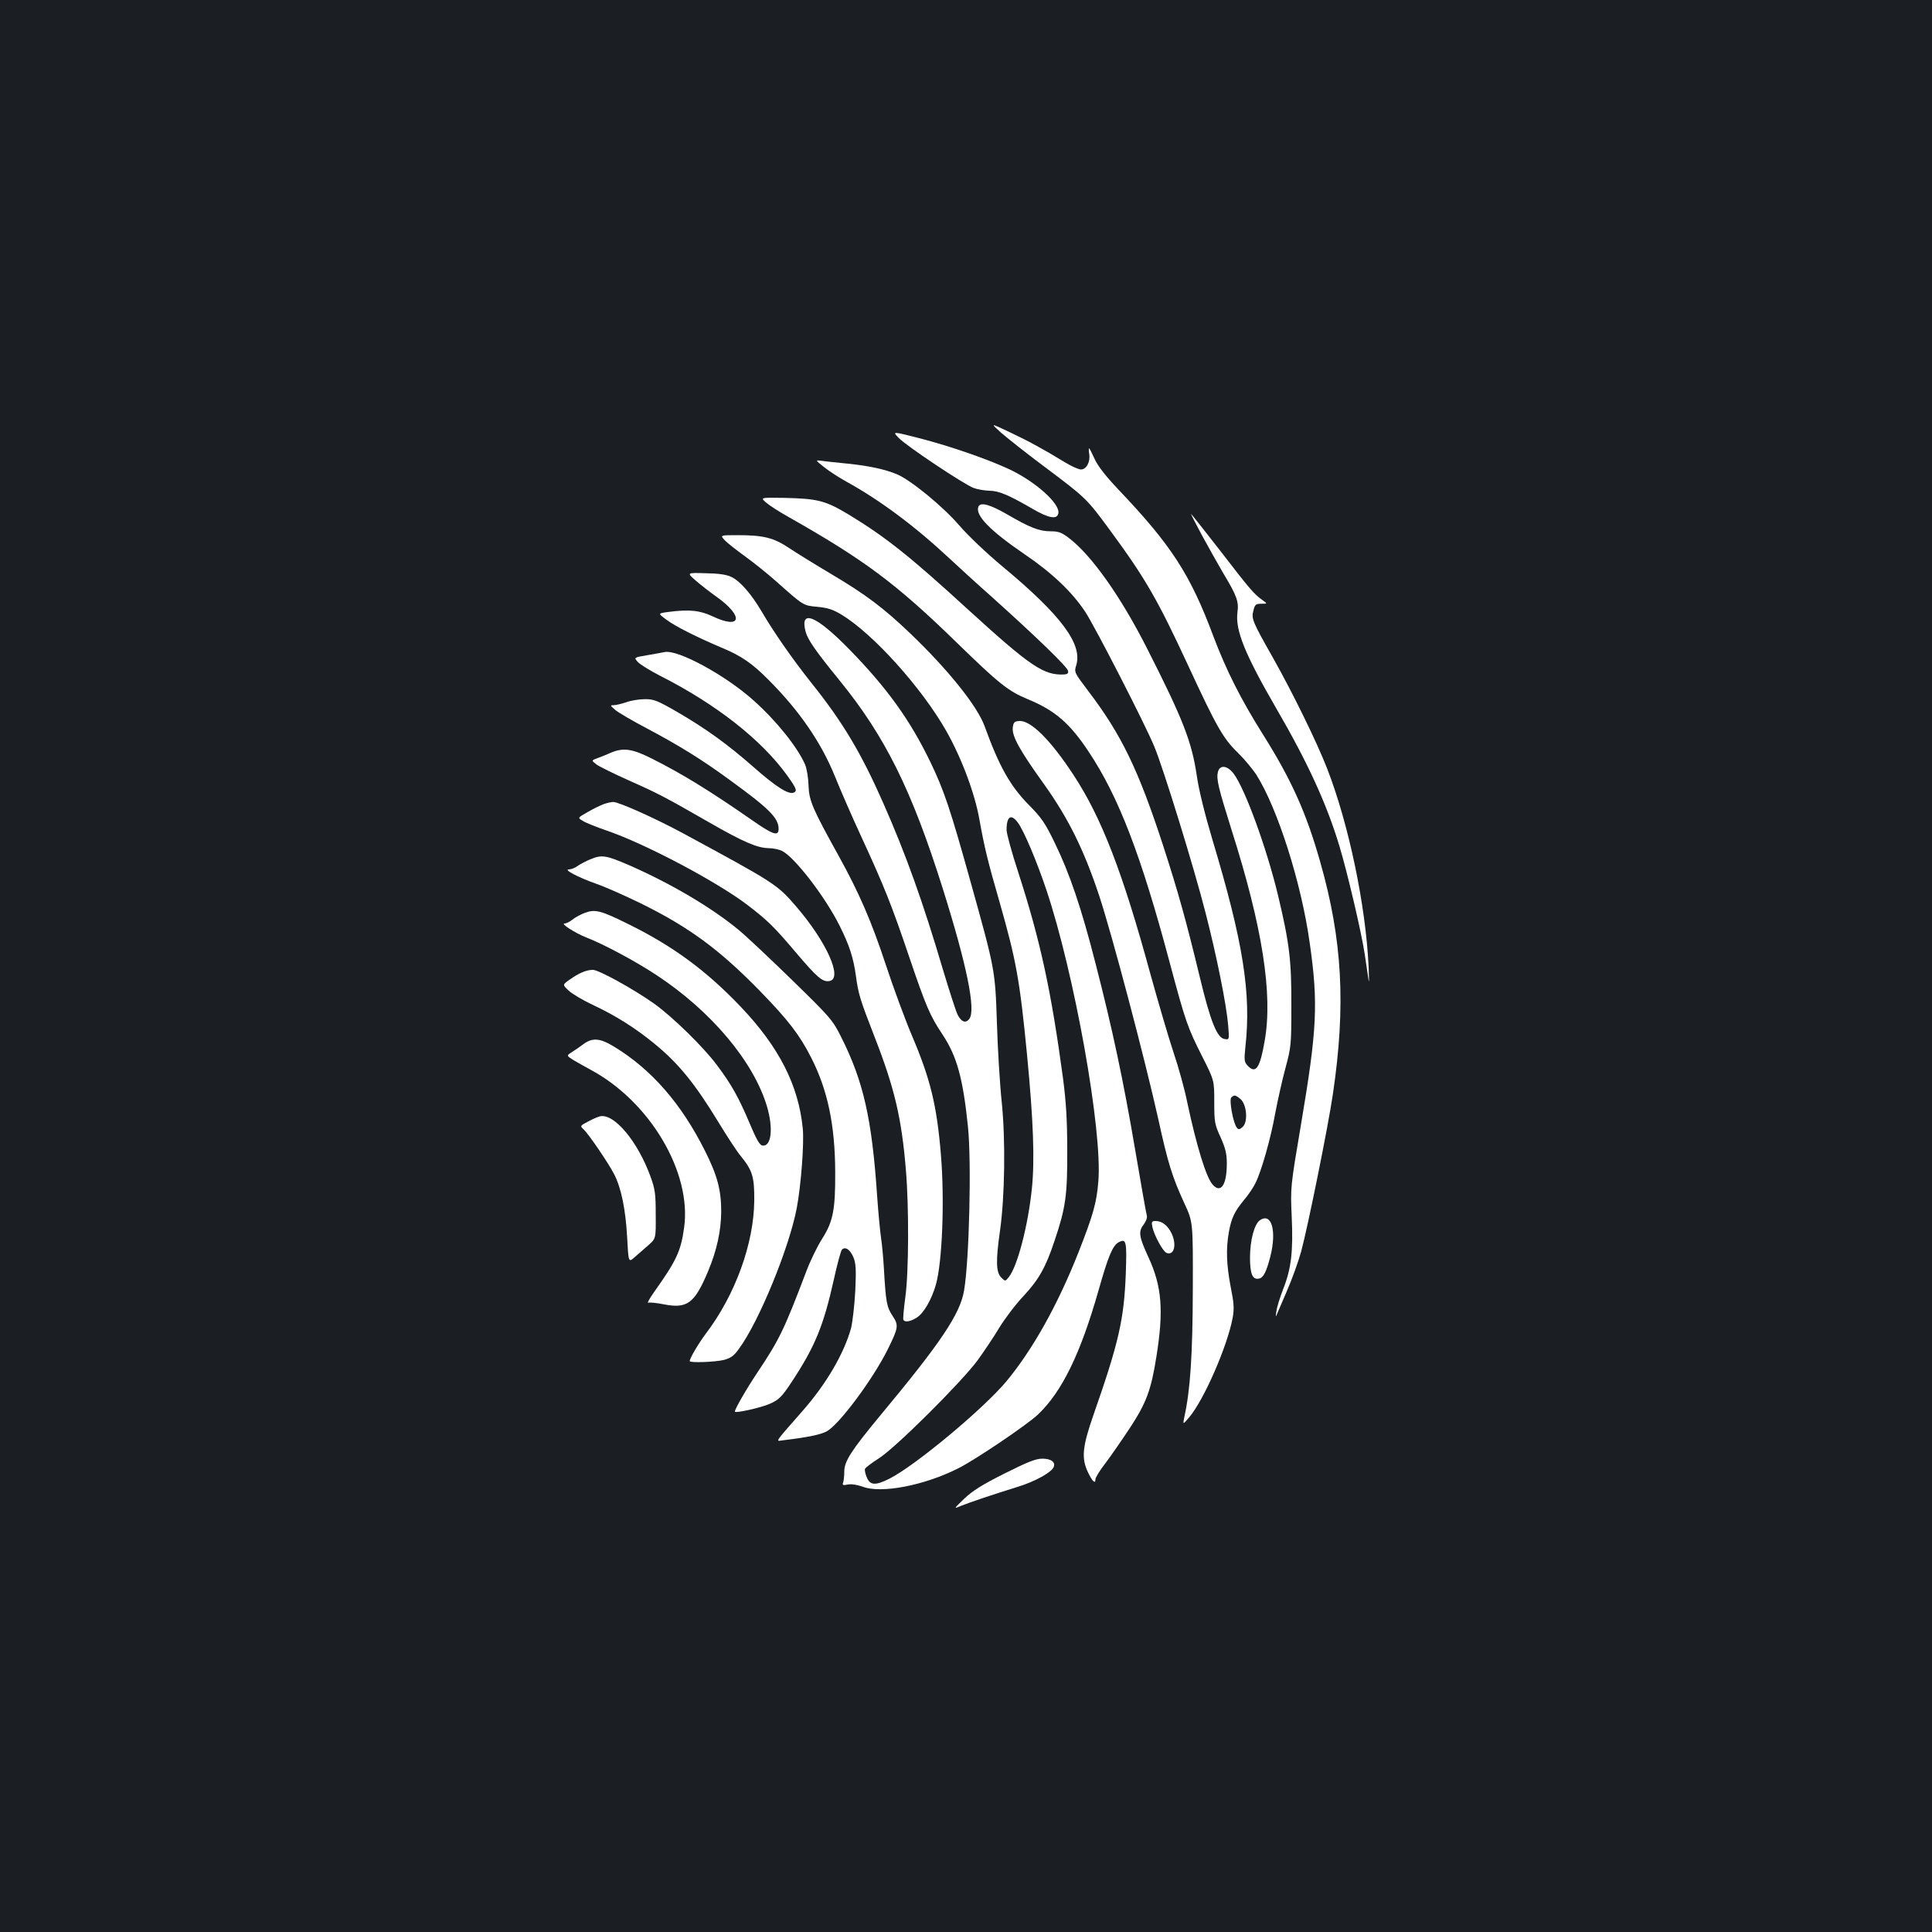 <?xml version="1.0" standalone="no"?>
<!DOCTYPE svg PUBLIC "-//W3C//DTD SVG 20010904//EN"
 "http://www.w3.org/TR/2001/REC-SVG-20010904/DTD/svg10.dtd">
<svg version="1.0" xmlns="http://www.w3.org/2000/svg"
 width="1000pt" height="1000pt" viewBox="0 0 1000 1000"
 preserveAspectRatio="xMidYMid meet">
<rect width="100%" height="100%" fill="#1b1f23"/>
<g transform="translate(0,1000) scale(0.1,-0.1)"
fill="#ffffff" stroke="none">
<path d="M5182 7760 c32 -28 137 -111 235 -184 201 -151 209 -158 325 -316
187 -254 248 -360 408 -705 148 -320 182 -378 256 -450 34 -33 78 -86 98 -117
109 -173 232 -559 275 -868 45 -314 38 -449 -45 -940 -55 -325 -55 -325 -48
-480 8 -180 -3 -269 -45 -374 -15 -39 -31 -89 -34 -111 -4 -22 -4 -33 -1 -25
4 8 28 66 55 128 27 62 60 154 74 205 35 130 140 649 164 814 68 459 49 801
-66 1203 -72 254 -149 425 -297 660 -116 185 -188 329 -255 505 -120 322 -218
473 -493 762 -67 71 -106 121 -123 159 -13 29 -26 54 -28 54 -2 0 -2 -14 1
-31 6 -40 -15 -79 -43 -79 -12 0 -48 16 -81 36 -113 69 -192 112 -290 158 -99
47 -99 47 -42 -4z"/>
<path d="M4651 7734 c41 -43 340 -242 389 -260 19 -7 55 -13 80 -14 49 0 99
-21 225 -94 84 -49 127 -56 133 -23 10 50 -120 166 -258 230 -115 53 -301 117
-454 157 -148 38 -148 38 -115 4z"/>
<path d="M4267 7581 c26 -21 78 -54 114 -74 174 -96 353 -229 534 -398 44 -41
142 -131 219 -199 223 -200 391 -362 394 -382 3 -13 -3 -18 -20 -19 -106 -5
-173 40 -504 342 -296 271 -421 370 -610 485 -122 73 -160 83 -334 87 -125 2
-125 2 -95 -24 16 -14 68 -48 115 -74 392 -222 557 -344 873 -652 219 -213
265 -250 369 -293 138 -57 216 -124 313 -271 154 -231 271 -534 419 -1090 82
-306 92 -336 169 -488 62 -123 62 -123 62 -235 0 -104 2 -116 33 -183 25 -57
32 -84 32 -136 0 -110 -31 -156 -73 -109 -34 37 -84 202 -132 427 -13 66 -45
181 -70 255 -25 74 -79 259 -121 410 -143 525 -253 809 -397 1028 -121 185
-225 287 -284 280 -23 -2 -28 -8 -31 -35 -4 -44 35 -115 159 -288 127 -177
209 -342 288 -580 67 -202 236 -843 306 -1156 50 -229 72 -300 136 -439 44
-95 44 -95 43 -445 -1 -338 -13 -520 -44 -660 -8 -40 -8 -40 26 0 76 90 197
368 224 513 9 49 7 76 -10 161 -22 115 -25 199 -9 286 13 71 29 105 79 165 21
25 47 63 58 86 31 61 80 234 103 364 12 63 35 167 52 230 30 111 31 122 31
325 1 233 -10 324 -69 571 -59 245 -171 552 -230 630 -32 42 -71 47 -81 9 -9
-37 1 -79 71 -302 159 -500 214 -848 171 -1090 -24 -141 -46 -173 -87 -130
-19 20 -20 28 -13 97 31 279 -11 543 -170 1072 -40 134 -71 260 -81 330 -26
178 -71 294 -257 660 -136 269 -288 484 -405 573 -38 29 -54 35 -94 35 -60 0
-108 19 -225 87 -90 52 -140 66 -150 40 -17 -45 61 -124 241 -247 140 -95 244
-194 311 -295 49 -73 312 -585 359 -700 47 -113 205 -625 265 -860 57 -221
108 -474 117 -582 6 -75 6 -75 -18 -71 -39 5 -73 88 -129 321 -71 294 -112
440 -187 672 -130 400 -218 582 -390 808 -73 97 -74 97 -62 135 32 109 -79
258 -381 509 -84 70 -179 160 -227 216 -84 97 -249 232 -320 262 -62 26 -146
44 -254 55 -57 6 -119 12 -137 15 -33 4 -33 4 15 -34z m2153 -3269 c33 -27 41
-119 12 -145 -16 -14 -21 -15 -30 -4 -19 22 -41 144 -29 156 15 15 21 14 47
-7z"/>
<path d="M6222 7228 c34 -62 83 -150 109 -194 70 -116 82 -148 74 -203 -12
-92 38 -216 200 -496 164 -282 262 -496 328 -715 41 -136 114 -446 131 -560 8
-58 18 -118 20 -135 3 -16 2 15 0 70 -15 318 -102 736 -214 1025 -54 139 -177
390 -281 575 -107 189 -113 203 -101 246 7 30 13 34 41 34 32 0 32 0 4 20 -42
30 -63 54 -220 258 -80 103 -147 187 -148 187 -2 0 24 -51 57 -112z"/>
<path d="M3751 7204 c13 -14 58 -49 99 -79 41 -29 115 -88 164 -131 147 -131
143 -128 218 -135 52 -5 80 -14 123 -40 164 -99 415 -378 542 -601 79 -139
149 -324 173 -463 25 -139 42 -211 104 -425 86 -302 104 -400 142 -790 33
-343 40 -544 25 -692 -20 -193 -75 -404 -120 -459 -18 -22 -18 -22 -39 -1 -27
27 -28 88 -6 242 25 176 29 469 9 665 -10 94 -21 278 -25 410 -9 275 -10 277
-135 726 -107 384 -138 476 -209 624 -106 219 -223 382 -420 584 -172 176
-258 211 -226 91 11 -41 51 -99 174 -250 238 -292 375 -569 536 -1080 125
-398 172 -629 137 -674 -18 -24 -41 -16 -60 21 -8 15 -42 120 -76 233 -103
349 -192 598 -310 865 -115 260 -208 416 -371 620 -98 123 -196 264 -259 372
-54 91 -111 156 -156 177 -24 12 -66 18 -133 19 -98 3 -98 3 -51 -38 25 -22
74 -60 108 -84 143 -102 129 -172 -21 -101 -66 31 -121 37 -233 22 -50 -7 -50
-7 -5 -40 47 -35 157 -90 289 -146 98 -41 155 -80 239 -165 160 -160 274 -326
345 -503 25 -62 86 -203 137 -313 118 -256 156 -352 245 -615 87 -256 107
-305 173 -404 75 -113 106 -226 132 -476 19 -182 7 -691 -20 -850 -21 -122
-119 -268 -435 -648 -149 -180 -185 -236 -185 -288 0 -24 -3 -49 -6 -58 -5
-13 -1 -15 24 -10 19 4 48 -1 77 -11 95 -37 319 6 495 95 90 45 360 228 413
279 125 119 220 316 313 642 50 177 73 232 104 249 40 21 43 6 37 -164 -9
-236 -37 -357 -166 -726 -59 -169 -65 -227 -29 -302 23 -47 38 -61 38 -34 0 8
23 46 52 83 28 37 86 121 129 186 82 126 107 192 134 362 39 241 29 366 -40
516 -51 110 -54 135 -24 173 11 15 18 34 15 44 -3 9 -30 161 -60 338 -61 360
-119 632 -206 969 -73 286 -134 465 -210 621 -50 104 -70 132 -133 196 -98 99
-155 200 -231 410 -38 104 -189 292 -382 477 -140 134 -233 204 -412 310 -81
48 -178 108 -217 134 -81 54 -133 67 -268 67 -90 0 -90 0 -66 -26z m1519
-1464 c31 -44 94 -192 145 -343 146 -434 292 -1250 270 -1512 -9 -111 -27
-174 -102 -365 -109 -276 -238 -506 -375 -671 -121 -144 -472 -436 -605 -503
-72 -36 -99 -34 -116 6 -8 18 -12 38 -10 45 3 7 35 31 71 54 85 53 426 392
512 508 34 47 85 123 113 170 29 47 84 120 124 162 80 86 116 150 161 286 58
171 67 237 66 468 0 158 -6 251 -22 375 -61 451 -117 711 -231 1063 -34 103
-61 203 -61 221 0 72 24 86 60 36z"/>
<path d="M3440 6625 c-8 -2 -48 -9 -88 -16 -72 -12 -72 -12 -50 -36 12 -13 63
-44 113 -70 291 -147 528 -333 661 -519 47 -66 52 -79 31 -87 -27 -10 -94 33
-207 133 -137 120 -248 200 -400 288 -99 57 -118 64 -164 63 -28 0 -71 -7 -95
-16 -24 -8 -53 -15 -65 -15 -19 0 -18 -2 9 -25 17 -14 89 -56 161 -94 168 -89
285 -161 431 -268 204 -148 253 -197 253 -253 0 -41 -29 -31 -142 48 -210 146
-357 237 -515 316 -101 51 -148 57 -211 30 -20 -9 -52 -22 -69 -28 -33 -12
-33 -12 -4 -34 16 -11 91 -48 167 -82 149 -66 187 -86 417 -218 176 -101 247
-131 305 -132 24 0 56 -7 71 -15 65 -33 222 -237 296 -385 51 -102 72 -166 85
-260 13 -96 21 -122 98 -320 102 -262 139 -418 161 -687 16 -190 15 -527 -3
-657 -8 -60 -13 -113 -10 -118 9 -13 35 -9 69 12 36 23 76 91 99 170 33 116
46 436 26 675 -21 253 -54 390 -150 615 -34 80 -95 245 -135 366 -74 225 -139
374 -244 564 -136 245 -153 285 -156 363 -1 40 -9 89 -18 110 -39 89 -147 225
-267 332 -145 130 -391 264 -460 250z"/>
<path d="M3125 5838 c-16 -6 -54 -24 -83 -41 -53 -30 -53 -30 -25 -46 15 -10
71 -32 123 -50 200 -68 573 -266 730 -386 103 -79 137 -112 252 -248 108 -127
135 -150 170 -145 73 10 -12 201 -171 386 -98 114 -109 121 -584 378 -142 77
-336 164 -363 163 -10 0 -32 -5 -49 -11z"/>
<path d="M3055 5552 c-22 -9 -52 -25 -65 -34 -13 -10 -34 -18 -45 -18 -31 0
47 -41 140 -74 44 -15 148 -61 230 -101 252 -124 409 -240 618 -454 147 -151
206 -228 265 -344 86 -168 124 -350 125 -592 1 -199 -11 -258 -69 -349 -24
-38 -60 -112 -80 -165 -116 -306 -141 -356 -253 -524 -59 -88 -122 -198 -117
-204 7 -8 140 22 183 42 46 21 60 35 114 117 118 180 161 285 214 521 18 82
37 153 43 159 17 17 42 1 59 -39 13 -31 15 -63 10 -173 -4 -74 -14 -162 -22
-195 -37 -132 -128 -288 -251 -428 -150 -171 -140 -157 -102 -152 133 16 198
30 228 47 65 36 240 272 315 424 56 113 57 124 25 173 -30 45 -35 69 -45 246
-3 55 -10 127 -15 160 -5 33 -14 130 -20 215 -27 400 -71 594 -187 824 -43 86
-55 100 -253 293 -115 112 -239 229 -277 260 -142 117 -349 239 -565 334 -123
53 -143 56 -203 31z"/>
<path d="M3027 5275 c-21 -8 -50 -23 -64 -35 -14 -11 -32 -20 -41 -20 -22 0
54 -49 112 -72 91 -35 262 -127 367 -197 280 -185 498 -444 568 -675 35 -116
24 -214 -24 -205 -14 3 -32 36 -65 115 -56 132 -93 200 -170 302 -69 93 -229
249 -324 317 -107 76 -287 175 -317 175 -34 0 -72 -16 -121 -51 -37 -26 -37
-26 -5 -56 18 -17 75 -51 129 -76 113 -53 215 -117 314 -198 125 -102 210
-206 333 -408 45 -74 97 -154 117 -177 59 -73 69 -106 68 -229 -2 -221 -98
-487 -250 -687 -38 -51 -84 -128 -84 -143 0 -10 131 -5 177 6 36 10 52 21 78
58 104 141 260 523 299 728 22 117 39 337 31 413 -22 223 -123 421 -321 629
-176 185 -349 313 -578 426 -147 73 -175 80 -229 60z"/>
<path d="M3019 4595 c-19 -14 -46 -33 -61 -42 -26 -17 -26 -17 10 -40 20 -12
60 -34 87 -49 308 -164 526 -531 486 -818 -17 -123 -40 -171 -155 -333 -24
-34 -38 -59 -30 -56 8 3 43 -1 79 -8 122 -24 160 4 230 171 45 107 67 208 68
308 0 112 -20 188 -84 315 -123 246 -279 424 -473 541 -71 43 -110 46 -157 11z"/>
<path d="M3106 4222 c-10 -2 -38 -14 -62 -27 -42 -22 -42 -23 -24 -40 26 -23
131 -178 159 -233 37 -72 59 -183 67 -324 7 -133 7 -133 38 -106 17 15 49 43
71 62 40 35 40 35 39 158 0 108 -3 132 -27 198 -66 182 -188 328 -261 312z"/>
<path d="M6521 3684 c-29 -21 -51 -104 -51 -194 0 -83 13 -115 46 -108 23 4
38 33 59 113 34 134 7 231 -54 189z"/>
<path d="M5965 3648 c10 -44 54 -125 73 -133 39 -15 54 42 26 101 -20 41 -49
64 -82 64 -21 0 -23 -3 -17 -32z"/>
<path d="M5199 2373 c-114 -57 -166 -90 -208 -130 -56 -54 -56 -54 -16 -37 44
18 161 57 295 99 88 27 174 75 184 102 10 26 -14 43 -59 43 -34 0 -76 -17
-196 -77z"/>
</g>
</svg>
